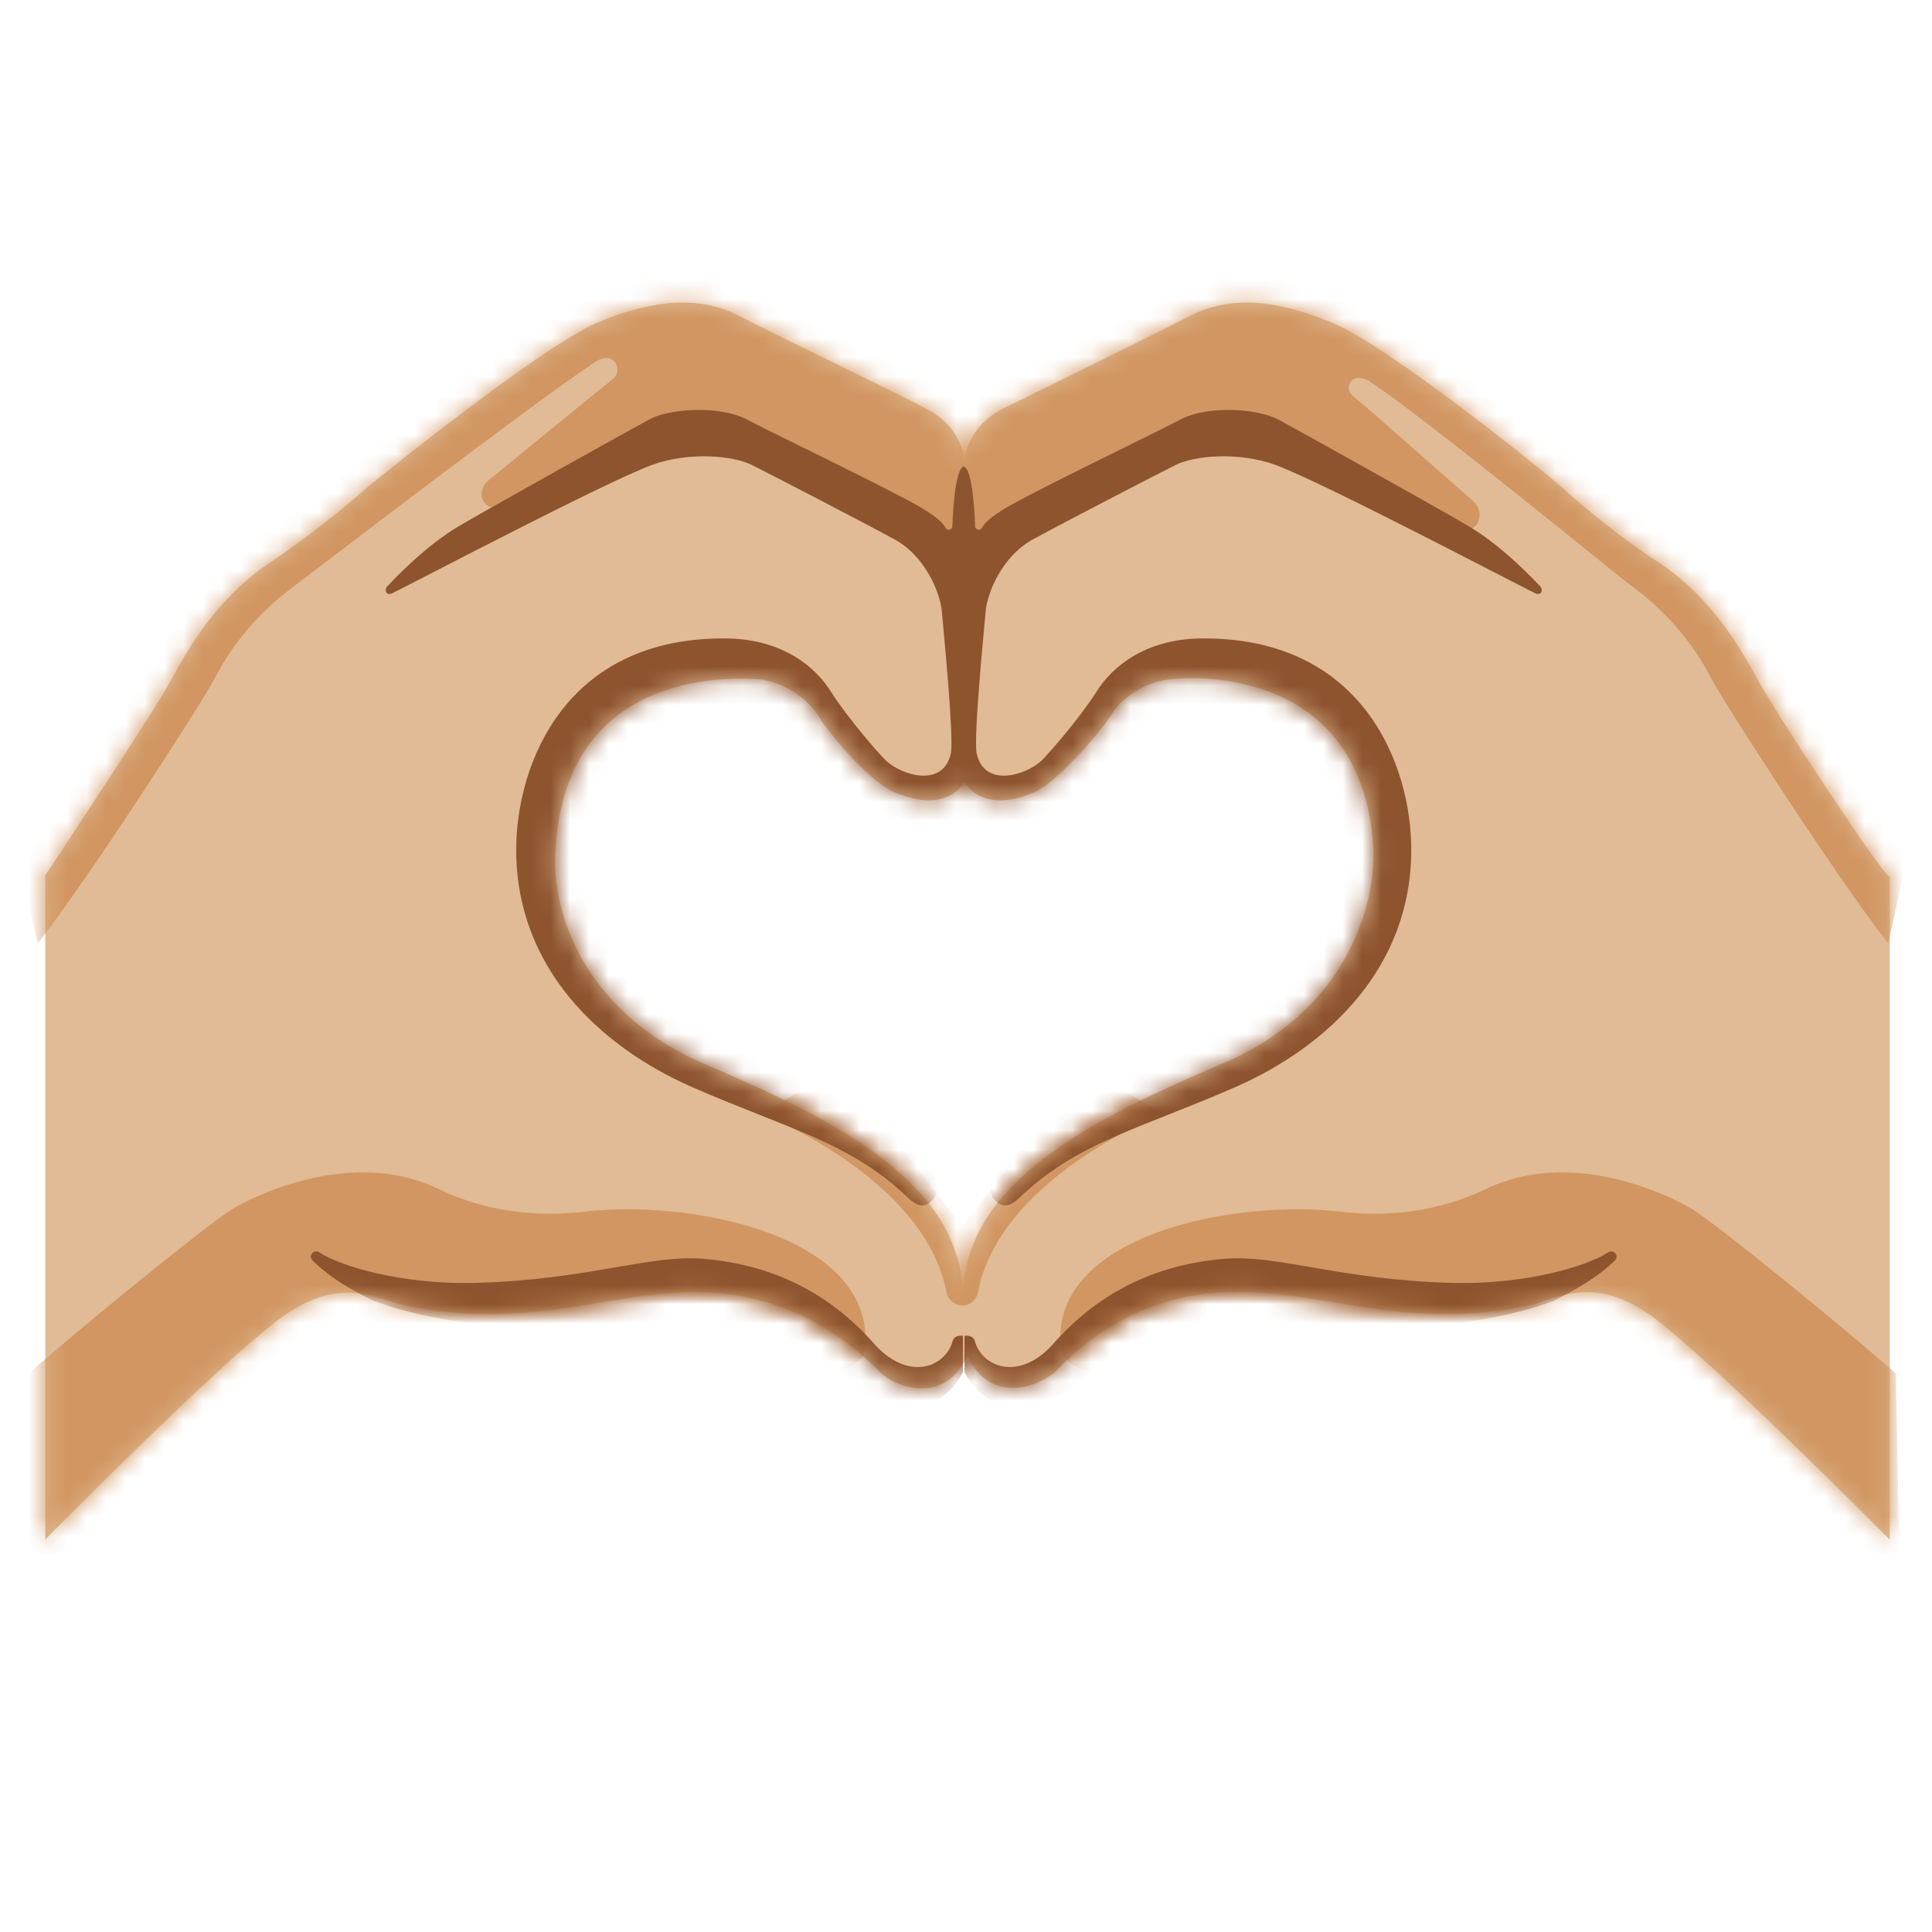 <svg width="100" height="100" viewBox="0 0 100 100" fill="none" xmlns="http://www.w3.org/2000/svg">
<path d="M91.094 35.391C90.234 33.828 88.75 31.016 85.781 29.062C84.062 27.969 81.875 26.172 80.938 25.312C80 24.453 71.953 17.969 68.984 16.719C66.016 15.469 63.672 15.312 61.641 16.328C59.531 17.422 52.812 20.703 51.875 21.172C50.938 21.641 49.922 22.656 49.922 24.141C49.922 22.656 48.906 21.641 47.969 21.172C47.031 20.625 40.312 17.422 38.203 16.328C36.25 15.312 33.828 15.469 30.859 16.719C27.891 18.047 19.844 24.531 18.906 25.312C17.969 26.172 15.703 27.969 14.062 29.062C11.094 31.016 9.609 33.828 8.75 35.391C7.891 36.953 2.344 45.312 2.344 45.312V79.688C2.344 79.688 11.719 70.156 14.766 68.047C17.734 66.016 19.531 67.266 21.016 67.578C27.031 68.828 31.172 67.031 35.469 66.875C40.781 66.719 43.984 69.453 45.469 70.938C46.406 71.953 48.984 72.656 50.078 70.156C51.172 72.656 53.672 71.875 54.688 70.938C56.172 69.375 59.375 66.641 64.688 66.875C68.984 67.031 73.125 68.828 79.141 67.578C80.547 67.266 82.344 65.938 85.391 68.047C88.359 70.156 97.812 79.688 97.812 79.688V45.391C97.5 45.391 91.953 36.953 91.094 35.391ZM63.203 55.078C56.641 57.891 49.844 61.172 49.844 67.188C49.844 61.172 43.047 57.891 36.484 55.078C29.922 52.266 28.516 46.797 28.75 43.984C29.297 34.219 38.594 35.156 39.219 35.156C40.234 35.234 41.562 35.859 42.344 37.031C43.047 38.203 45.234 40.625 46.328 41.016C49.062 42.188 49.922 40.469 49.922 40.469C49.922 40.469 50.781 42.188 53.516 41.016C54.609 40.547 56.719 38.203 57.5 37.031C58.203 35.859 59.609 35.234 60.625 35.156C61.25 35.078 70.547 34.219 71.094 43.984C71.172 46.797 69.766 52.344 63.203 55.078Z" fill="#E0BB95"/>
<mask id="mask0_24_151" style="mask-type:luminance" maskUnits="userSpaceOnUse" x="2" y="15" width="96" height="65">
<path d="M91.094 35.391C90.234 33.828 88.75 31.016 85.781 29.062C84.062 27.969 81.875 26.172 80.938 25.312C80 24.453 71.953 17.969 68.984 16.719C66.016 15.469 63.672 15.312 61.641 16.328C59.531 17.422 52.812 20.703 51.875 21.172C50.938 21.641 49.922 22.656 49.922 24.141C49.922 22.656 48.906 21.641 47.969 21.172C47.031 20.625 40.312 17.422 38.203 16.328C36.25 15.312 33.828 15.469 30.859 16.719C27.891 18.047 19.844 24.531 18.906 25.312C17.969 26.172 15.703 27.969 14.062 29.062C11.094 31.016 9.609 33.828 8.75 35.391C7.891 36.953 2.344 45.312 2.344 45.312V79.688C2.344 79.688 11.719 70.156 14.766 68.047C17.734 66.016 19.531 67.266 21.016 67.578C27.031 68.828 31.172 67.031 35.469 66.875C40.781 66.719 43.984 69.453 45.469 70.938C46.406 71.953 48.984 72.656 50.078 70.156C51.172 72.656 53.672 71.875 54.688 70.938C56.172 69.375 59.375 66.641 64.688 66.875C68.984 67.031 73.125 68.828 79.141 67.578C80.547 67.266 82.344 65.938 85.391 68.047C88.359 70.156 97.812 79.688 97.812 79.688V45.391C97.5 45.391 91.953 36.953 91.094 35.391ZM63.203 55.078C56.641 57.891 49.844 61.172 49.844 67.188C49.844 61.172 43.047 57.891 36.484 55.078C29.922 52.266 28.516 46.797 28.75 43.984C29.297 34.219 38.594 35.156 39.219 35.156C40.234 35.234 41.562 35.859 42.344 37.031C43.047 38.203 45.234 40.625 46.328 41.016C49.062 42.188 49.922 40.469 49.922 40.469C49.922 40.469 50.781 42.188 53.516 41.016C54.609 40.547 56.719 38.203 57.5 37.031C58.203 35.859 59.609 35.234 60.625 35.156C61.25 35.078 70.547 34.219 71.094 43.984C71.172 46.797 69.766 52.344 63.203 55.078Z" fill="white"/>
</mask>
<g mask="url(#mask0_24_151)">
<path d="M44.766 69.922C44.609 71.25 39.922 71.641 39.922 71.641L1.328 82.578L1.484 71.094C4.219 68.672 10.859 63.281 12.031 62.578C13.203 61.875 18.281 59.375 22.734 61.562C23.906 62.109 26.406 63.125 30.078 62.734C35.625 62.031 45.469 63.906 44.766 69.922ZM43.438 55.234L49.844 63.516V67.578C49.844 67.578 49.141 67.578 48.984 66.875C48.125 62.266 42.734 59.062 39.453 57.656L43.438 55.234ZM50.703 18.594L50.625 29.453C50.625 29.453 49.844 30.312 49.375 30.234C48.984 30.156 48.438 28.281 47.891 27.734C47.344 27.188 41.172 24.062 39.219 23.047C37.656 22.188 35.312 22.344 34.453 22.578C33.516 22.812 27.188 25.469 26.172 26.094C25.156 26.719 24.453 25.547 25.312 24.844C25.781 24.453 30.938 20.234 31.641 19.688C32.344 19.219 31.797 18.047 30.781 18.75C27.266 21.094 16.406 29.453 15.156 30.391C13.359 31.719 12.031 33.359 11.172 35C10.781 35.859 4.766 45.234 1.953 48.828L0.938 44.219L9.766 28.906C9.766 28.906 33.359 12.734 33.516 12.734C33.594 12.734 50.703 18.594 50.703 18.594ZM54.922 69.922C55.078 71.25 59.766 71.641 59.766 71.641L98.359 82.578L98.125 71.094C95.391 68.672 88.75 63.281 87.578 62.578C86.406 61.875 81.328 59.375 76.875 61.562C75.703 62.109 73.203 63.125 69.531 62.734C63.984 62.031 54.141 63.906 54.922 69.922Z" fill="#D19661"/>
<path d="M56.172 55.234L49.766 63.516L49.844 67.578C49.844 67.578 50.469 67.578 50.625 66.875C51.484 62.266 56.875 59.062 60.156 57.656L56.172 55.234ZM48.906 18.594L48.984 29.453C48.984 29.453 49.766 30.312 50.234 30.234C50.625 30.156 51.172 28.281 51.719 27.734C52.266 27.188 58.438 24.062 60.391 23.047C61.953 22.188 64.297 22.344 65.156 22.578C66.094 22.812 74.297 26.641 75.312 27.266C76.328 27.891 77.031 26.641 76.25 25.938C75.781 25.547 70.703 21.016 70.078 20.547C69.453 20.078 70 19.141 70.938 19.766C74.375 22.109 83.281 29.453 84.531 30.391C86.328 31.719 87.656 33.359 88.516 35C88.906 35.859 94.922 45.234 97.734 48.828L98.75 44.219L89.922 28.906C89.922 28.906 66.328 12.734 66.172 12.734C66.016 12.734 48.906 18.594 48.906 18.594Z" fill="#D19661"/>
</g>
<mask id="mask1_24_151" style="mask-type:luminance" maskUnits="userSpaceOnUse" x="2" y="15" width="96" height="65">
<path d="M91.094 35.391C90.234 33.828 88.75 31.016 85.781 29.062C84.062 27.969 81.875 26.172 80.938 25.312C80 24.453 71.953 17.969 68.984 16.719C66.016 15.469 63.672 15.312 61.641 16.328C59.531 17.422 52.812 20.703 51.875 21.172C50.938 21.641 49.922 22.656 49.922 24.141C49.922 22.656 48.906 21.641 47.969 21.172C47.031 20.625 40.312 17.422 38.203 16.328C36.25 15.312 33.828 15.469 30.859 16.719C27.891 18.047 19.844 24.531 18.906 25.312C17.969 26.172 15.703 27.969 14.062 29.062C11.094 31.016 9.609 33.828 8.75 35.391C7.891 36.953 2.344 45.312 2.344 45.312V79.688C2.344 79.688 11.719 70.156 14.766 68.047C17.734 66.016 19.531 67.266 21.016 67.578C27.031 68.828 31.172 67.031 35.469 66.875C40.781 66.719 43.984 69.453 45.469 70.938C46.406 71.953 48.984 72.656 50.078 70.156C51.172 72.656 53.672 71.875 54.688 70.938C56.172 69.375 59.375 66.641 64.688 66.875C68.984 67.031 73.125 68.828 79.141 67.578C80.547 67.266 82.344 65.938 85.391 68.047C88.359 70.156 97.812 79.688 97.812 79.688V45.391C97.5 45.391 91.953 36.953 91.094 35.391ZM63.203 55.078C56.641 57.891 49.844 61.172 49.844 67.188C49.844 61.172 43.047 57.891 36.484 55.078C29.922 52.266 28.516 46.797 28.75 43.984C29.297 34.219 38.594 35.156 39.219 35.156C40.234 35.234 41.562 35.859 42.344 37.031C43.047 38.203 45.234 40.625 46.328 41.016C49.062 42.188 49.922 40.469 49.922 40.469C49.922 40.469 50.781 42.188 53.516 41.016C54.609 40.547 56.719 38.203 57.5 37.031C58.203 35.859 59.609 35.234 60.625 35.156C61.25 35.078 70.547 34.219 71.094 43.984C71.172 46.797 69.766 52.344 63.203 55.078Z" fill="white"/>
</mask>
<g mask="url(#mask1_24_151)">
<path d="M16.172 65.234C15.938 65 16.25 64.609 16.562 64.844C17.656 65.547 20.781 66.484 24.531 66.406C30.469 66.25 33.594 64.922 36.406 65.156C39.219 65.391 42.422 66.406 45.156 69.453C46.953 71.562 48.906 70.781 49.297 69.453C49.375 69.062 49.844 69.141 49.844 69.141V71.016C49.844 71.016 49.141 72.578 47.734 72.656C44.453 72.734 42.812 71.25 41.641 69.609C40.391 67.969 26.875 70.156 19.375 67.344C18.203 66.797 17.031 66.094 16.172 65.234ZM48.359 62.031C48.047 62.344 47.734 62.656 47.031 62.031C44.062 59.141 40.781 58.438 35.781 56.25C31.016 54.141 26.719 50.078 26.719 43.984C26.719 39.609 29.219 32.891 37.734 33.047C40.469 33.125 42.188 34.453 43.047 35.859C43.906 37.188 45.391 38.906 45.859 39.375C46.719 40.156 48.828 40.781 49.219 38.984C49.375 38.047 48.828 32.578 48.75 31.641C48.672 30.703 47.891 28.75 46.25 27.891C44.531 26.953 39.844 24.531 38.906 24.062C37.969 23.594 35.703 23.359 33.75 24.062C31.25 25 22.031 29.844 20.312 30.703C20 30.859 19.844 30.547 20.078 30.312C20.312 30.078 21.953 28.281 23.828 27.188C25.703 26.094 32.578 22.266 33.594 21.719C34.531 21.172 37.188 20.938 38.672 21.719C40.312 22.578 45.391 25 47.5 26.172C48.047 26.484 48.75 26.953 48.906 27.266C49.062 27.578 49.297 27.344 49.297 27.266C49.297 27.188 49.375 24.141 49.922 24.141V58.125L48.359 62.031ZM83.594 65.234C83.828 65 83.516 64.609 83.203 64.844C82.109 65.547 78.984 66.484 75.234 66.406C69.297 66.25 66.172 64.922 63.359 65.156C60.547 65.391 57.344 66.406 54.609 69.453C52.812 71.562 50.859 70.781 50.469 69.453C50.391 69.062 49.922 69.141 49.922 69.141V71.016C49.922 71.016 50.625 72.578 52.031 72.656C55.312 72.734 56.953 71.25 58.125 69.609C59.375 67.969 72.891 70.156 80.391 67.344C81.484 66.797 82.734 66.094 83.594 65.234Z" fill="#8D542E"/>
<path d="M51.406 62.031C51.719 62.344 52.031 62.656 52.734 62.031C55.703 59.141 58.984 58.438 63.984 56.25C68.75 54.141 73.047 50.078 73.047 43.984C73.047 39.609 70.547 32.891 62.031 33.047C59.297 33.125 57.578 34.453 56.719 35.859C55.859 37.188 54.375 38.906 53.906 39.375C53.047 40.156 50.938 40.781 50.547 38.984C50.391 38.047 50.938 32.578 51.016 31.641C51.094 30.703 51.875 28.75 53.516 27.891C55.234 26.953 59.922 24.531 60.859 24.062C61.797 23.594 64.062 23.359 66.016 24.062C68.516 25 77.734 29.844 79.453 30.703C79.766 30.859 79.922 30.547 79.688 30.312C79.453 30.078 77.812 28.281 75.938 27.188C74.062 26.094 67.188 22.266 66.172 21.719C65.156 21.172 62.578 20.938 61.094 21.719C59.453 22.578 54.375 25 52.266 26.172C51.719 26.484 51.016 26.953 50.859 27.266C50.703 27.578 50.469 27.344 50.469 27.266C50.469 27.188 50.391 24.141 49.844 24.141C49.766 24.844 49.766 25.469 49.766 25.469L49.844 58.125L51.406 62.031Z" fill="#8D542E"/>
</g>
</svg>
